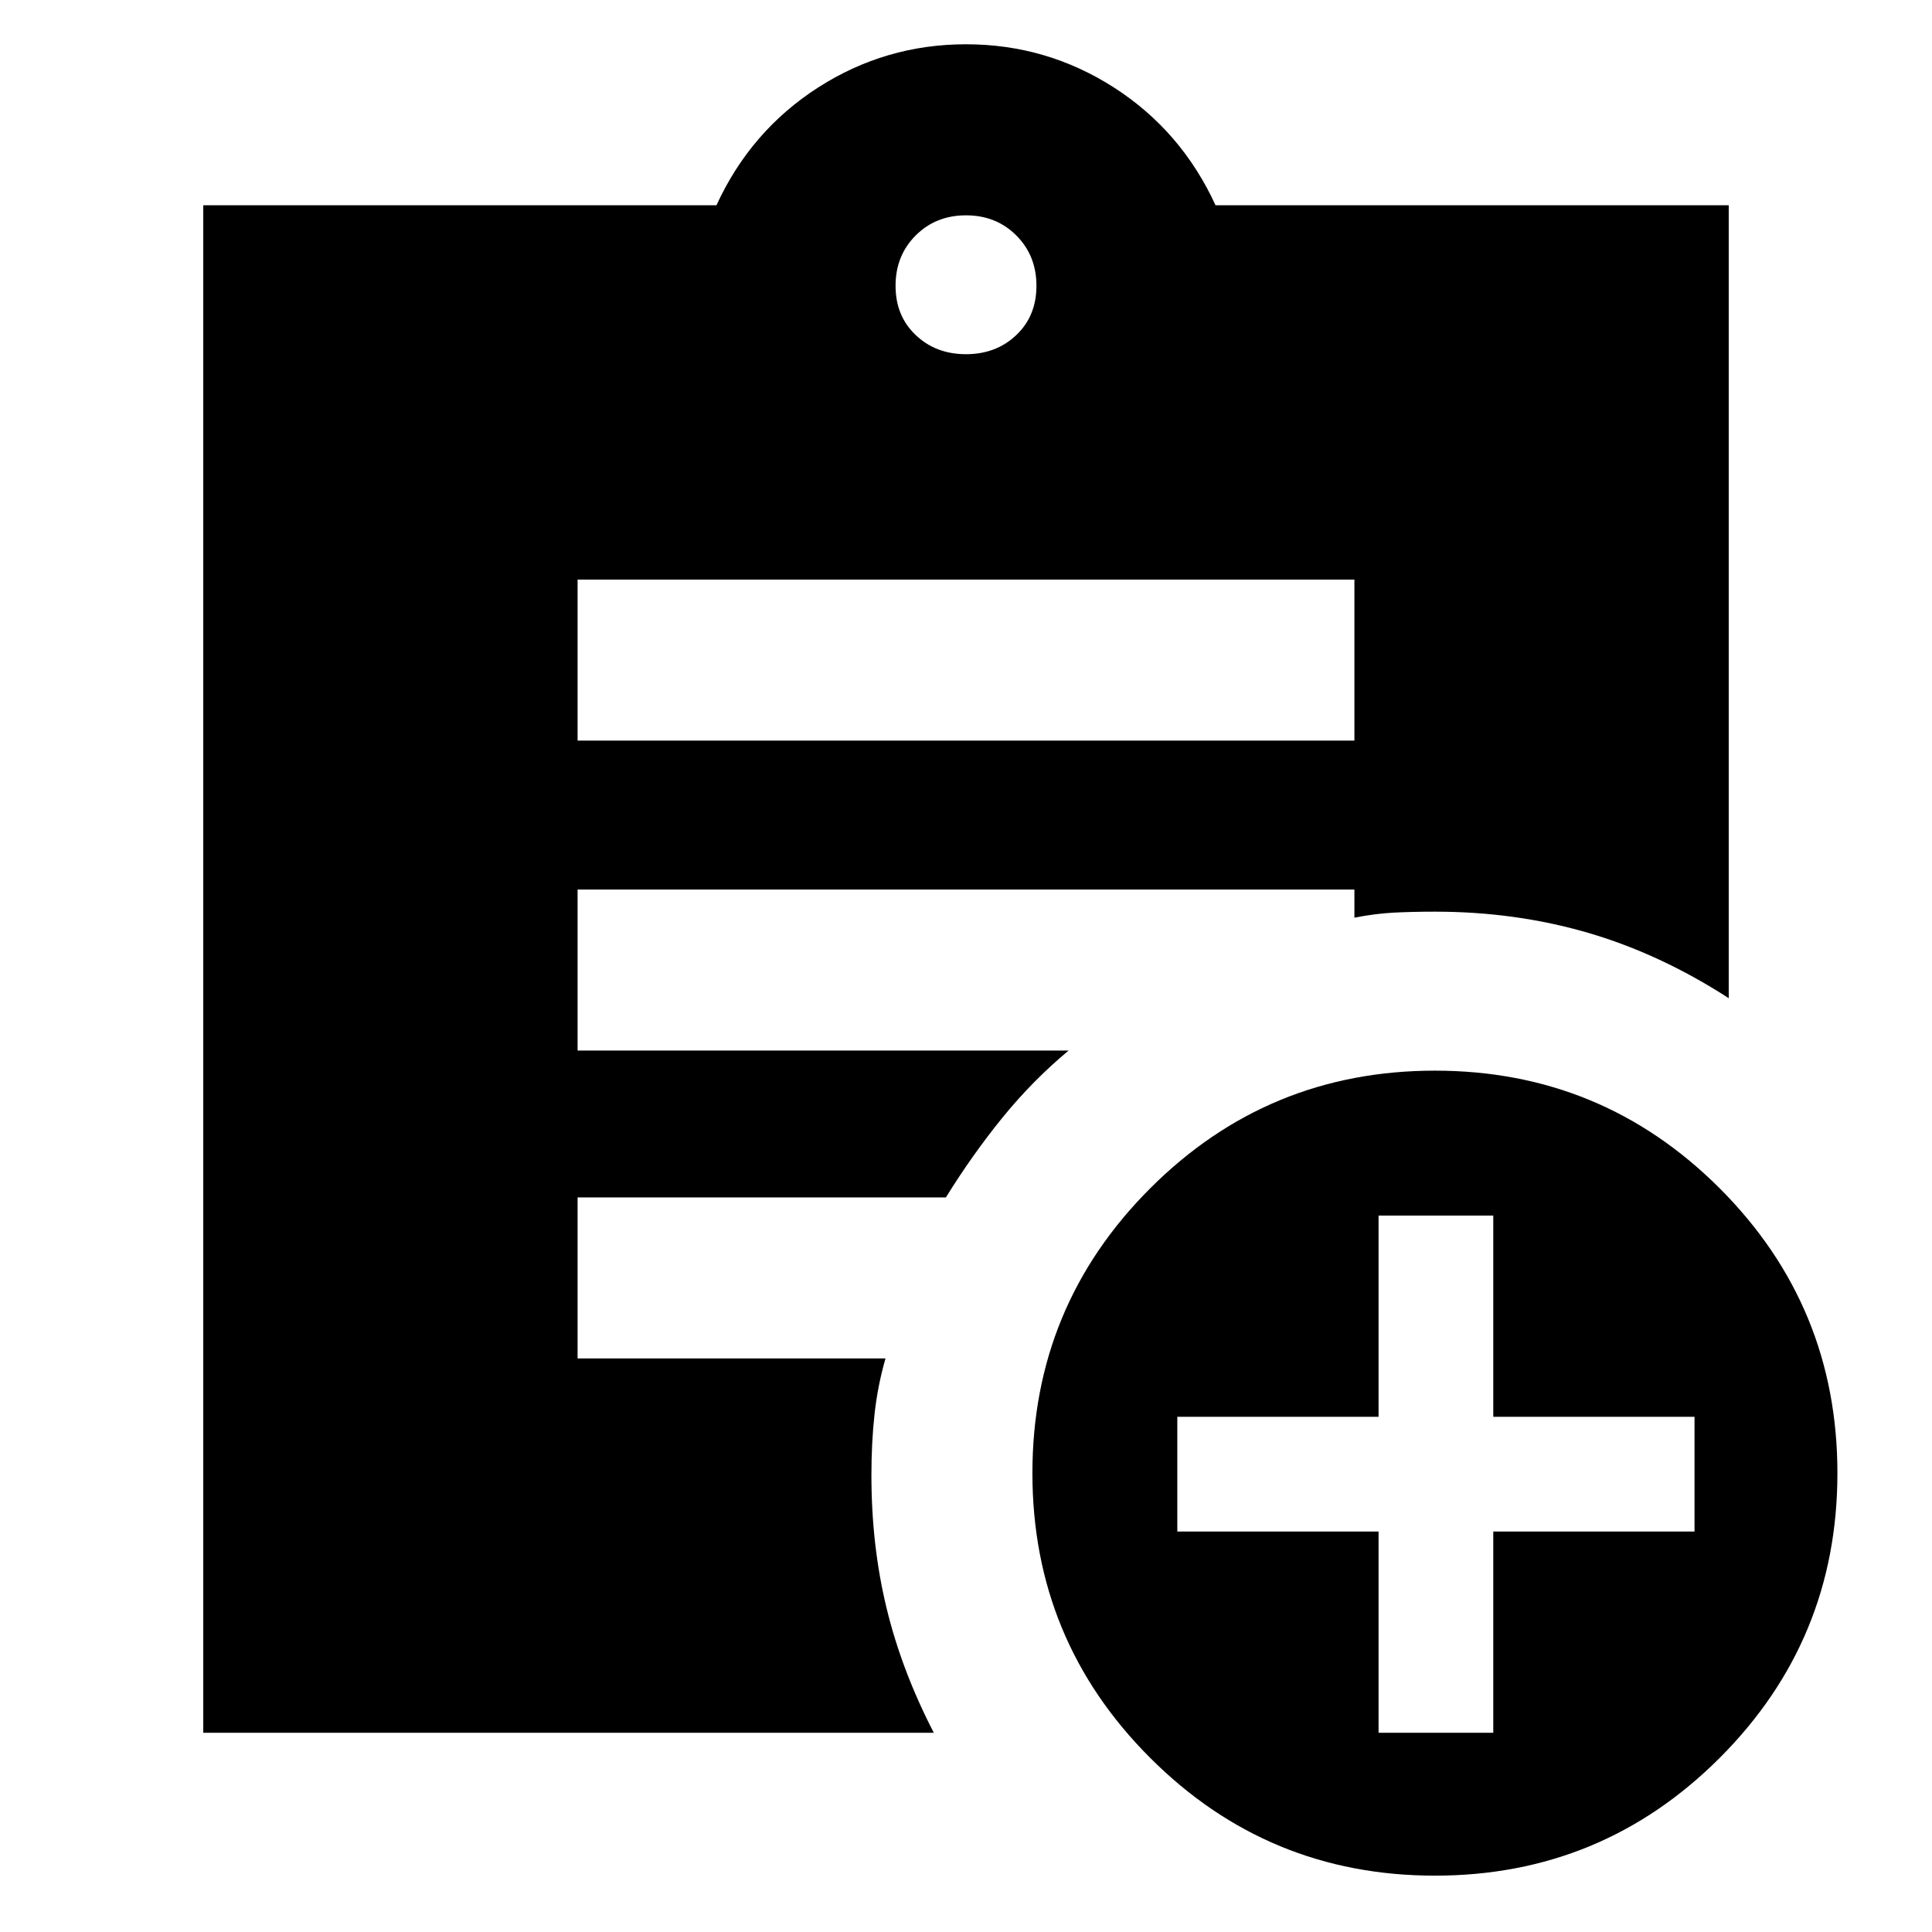 <svg xmlns="http://www.w3.org/2000/svg" height="24" width="24"><path d="M12 4.4q.375 0 .625-.238.25-.237.25-.612t-.25-.625q-.25-.25-.625-.25t-.625.25q-.25.25-.25.625t.25.612q.25.238.625.238Zm5.825 18.9q-2.075 0-3.537-1.463-1.463-1.462-1.463-3.537t1.463-3.538Q15.75 13.3 17.825 13.3t3.538 1.462q1.462 1.463 1.462 3.538 0 2.075-1.462 3.537Q19.9 23.3 17.825 23.3Zm-.7-1.775h1.425v-2.5h2.5V17.6h-2.5v-2.5h-1.425v2.5h-2.5v1.425h2.5ZM7.175 9.2h9.65v-2h-9.65ZM11.6 21.525H2.525V2.55H8.9q.425-.925 1.263-1.463Q11 .55 12 .55t1.838.537q.837.538 1.262 1.463h6.375v9.85q-.85-.55-1.75-.813-.9-.262-1.9-.262-.275 0-.513.012-.237.013-.487.063v-.35h-9.65v2h6.1q-.45.375-.825.837-.375.463-.7.988H7.175v2H11q-.1.35-.137.7-.038.35-.038.75 0 .875.188 1.65.187.775.587 1.55Z"/></svg>